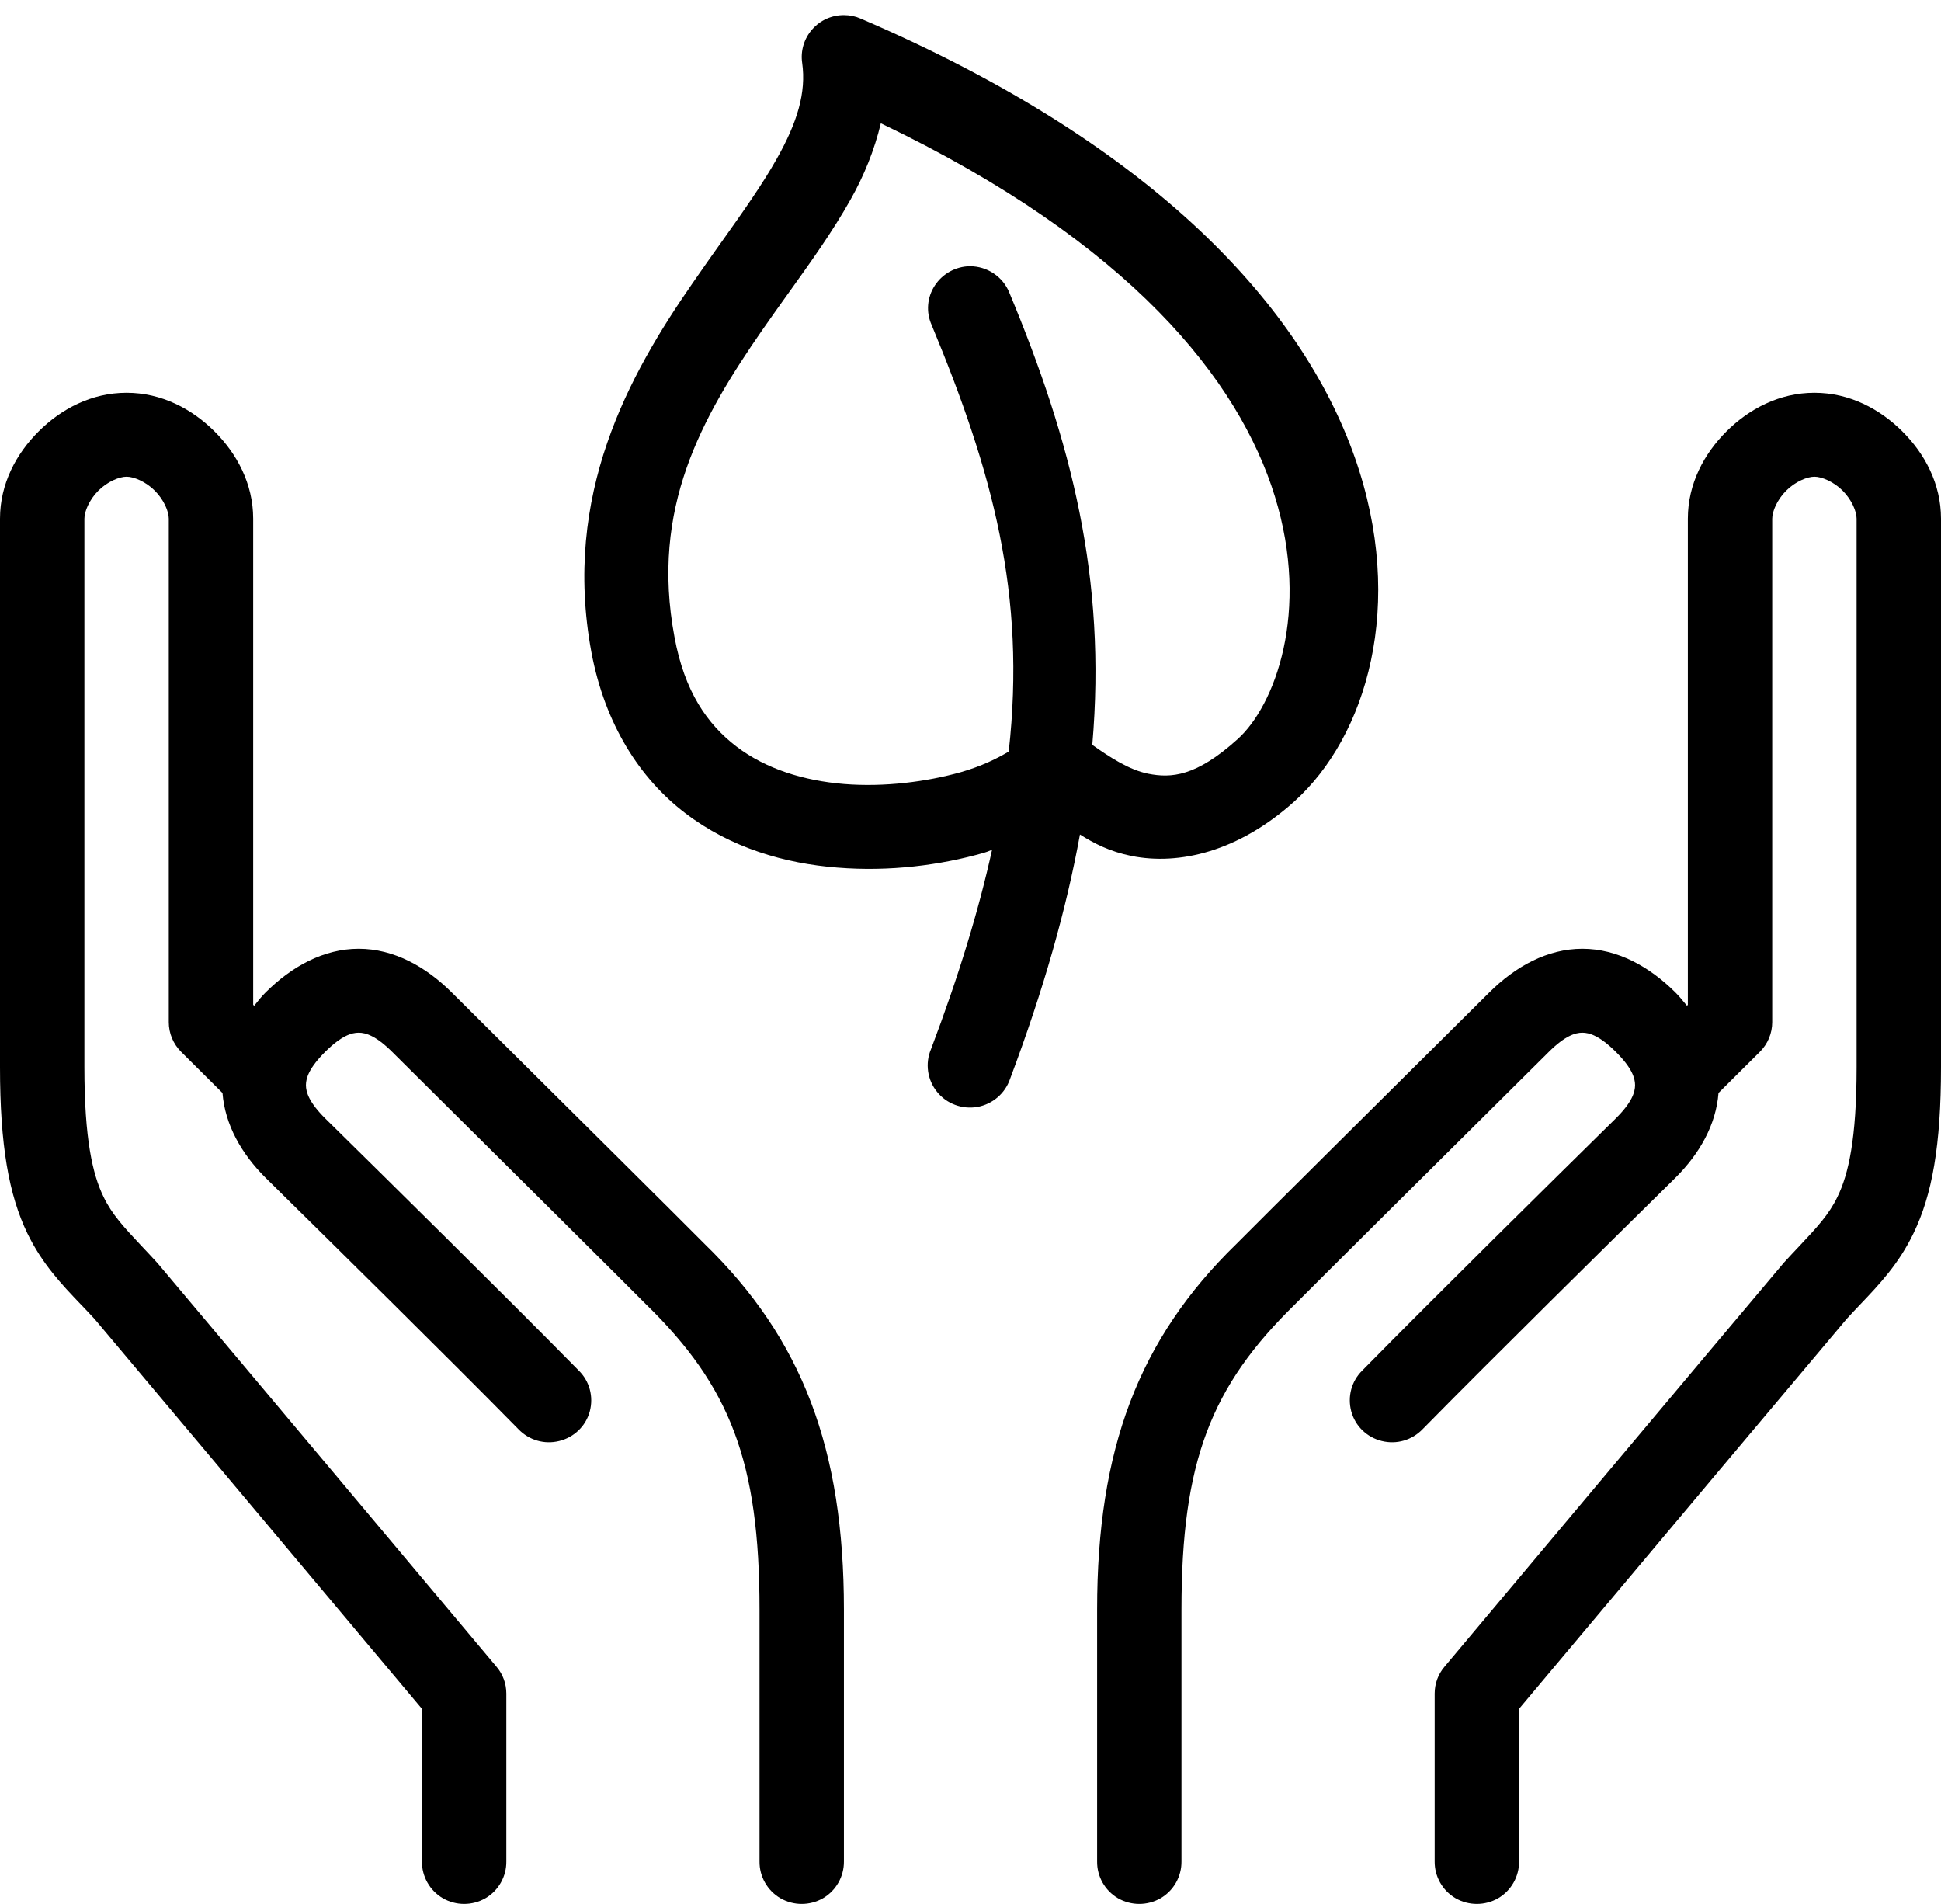 <svg width="52" height="51" viewBox="0 0 52 51" fill="none" xmlns="http://www.w3.org/2000/svg">
<path fill-rule="evenodd" clip-rule="evenodd" d="M21.756 0.386C21.973 0.136 22.286 -0.004 22.617 0C22.768 0 22.918 0.031 23.055 0.092C39.009 6.933 38.532 17.597 34.672 21.066C33.176 22.409 31.586 22.778 30.314 22.523C29.731 22.405 29.307 22.186 28.932 21.948C28.57 23.937 27.965 26.089 27.06 28.495C26.927 28.886 26.592 29.171 26.185 29.246C25.775 29.316 25.36 29.162 25.104 28.842C24.843 28.521 24.781 28.082 24.94 27.704C25.691 25.724 26.221 23.973 26.578 22.357L26.548 22.369C26.484 22.396 26.422 22.421 26.353 22.44C25.196 22.77 23.836 22.949 22.432 22.835C21.032 22.726 19.579 22.308 18.361 21.378C17.142 20.451 16.206 18.994 15.844 17.066C15.062 12.847 16.846 9.642 18.564 7.166C18.819 6.795 19.073 6.438 19.318 6.093L19.319 6.092L19.32 6.091C19.898 5.278 20.427 4.533 20.811 3.846C21.363 2.871 21.602 2.072 21.491 1.282C21.443 0.962 21.54 0.632 21.756 0.386ZM33.153 19.397C35.141 17.615 37.017 9.321 23.598 2.898C23.425 3.618 23.147 4.303 22.785 4.944C22.303 5.801 21.714 6.622 21.12 7.451L21.118 7.453L21.117 7.455C20.885 7.779 20.651 8.105 20.423 8.434C18.793 10.788 17.424 13.211 18.069 16.653C18.338 18.124 18.952 18.998 19.734 19.595C20.52 20.192 21.535 20.508 22.613 20.596C23.695 20.684 24.825 20.535 25.735 20.28C26.305 20.117 26.72 19.907 27.024 19.727C27.492 15.521 26.596 12.241 24.958 8.298C24.803 7.951 24.838 7.556 25.046 7.24C25.254 6.924 25.607 6.731 25.982 6.726C26.45 6.726 26.87 7.007 27.042 7.438C28.702 11.42 29.647 15.09 29.263 19.547C29.753 19.894 30.257 20.218 30.76 20.32C31.378 20.442 32.041 20.398 33.153 19.397ZM3.391 10.116C2.451 10.116 1.638 10.551 1.038 11.148C0.437 11.745 0 12.553 0 13.488V28.179C0 30.277 0.238 31.603 0.733 32.631C1.135 33.457 1.653 34 2.165 34.535L2.166 34.535C2.29 34.665 2.413 34.794 2.535 34.927C3.378 35.927 7.096 40.355 9.418 43.121L9.591 43.328L11.304 45.368V49.455C11.3 49.859 11.512 50.237 11.865 50.443C12.218 50.645 12.651 50.645 13.004 50.443C13.358 50.237 13.57 49.859 13.565 49.455V44.959C13.565 44.696 13.473 44.441 13.3 44.239C13.3 44.239 5.467 34.905 4.235 33.447C4.23 33.441 4.225 33.435 4.219 33.43C4.214 33.424 4.208 33.419 4.204 33.412C4.056 33.25 3.919 33.105 3.793 32.971C3.322 32.47 3 32.126 2.773 31.652C2.482 31.054 2.261 30.106 2.261 28.179V13.488C2.261 13.299 2.389 12.983 2.636 12.737C2.883 12.491 3.201 12.364 3.391 12.364C3.581 12.364 3.899 12.491 4.146 12.737C4.394 12.983 4.522 13.299 4.522 13.488V26.976C4.522 27.274 4.641 27.559 4.853 27.77L5.961 28.872C6.028 29.724 6.469 30.501 7.114 31.142C7.172 31.2 7.331 31.357 7.568 31.59L7.599 31.621C8.822 32.826 11.964 35.921 13.888 37.877C14.17 38.172 14.585 38.294 14.983 38.194C15.38 38.097 15.694 37.794 15.8 37.403C15.906 37.008 15.795 36.591 15.504 36.306C13.515 34.284 10.229 31.047 9.097 29.932L9.092 29.927C8.887 29.725 8.753 29.594 8.712 29.553C8.28 29.123 8.196 28.85 8.196 28.662C8.196 28.473 8.28 28.201 8.712 27.77C9.145 27.34 9.419 27.257 9.609 27.257C9.799 27.257 10.072 27.34 10.505 27.77L11.347 28.606C13.086 30.332 16.833 34.052 17.279 34.505L17.297 34.523C19.562 36.727 20.348 38.751 20.348 42.711V49.455C20.343 49.859 20.555 50.237 20.909 50.443C21.262 50.645 21.695 50.645 22.048 50.443C22.401 50.237 22.613 49.859 22.609 49.455V42.711C22.609 38.409 21.496 35.463 18.877 32.916C18.327 32.359 14.662 28.72 12.947 27.019L12.908 26.98L12.104 26.181C11.406 25.487 10.549 25.009 9.609 25.009C8.668 25.009 7.811 25.487 7.114 26.181C7.003 26.291 6.906 26.414 6.809 26.537L6.783 26.51V13.488C6.783 12.553 6.345 11.745 5.745 11.148C5.144 10.551 4.332 10.116 3.391 10.116ZM46.255 11.148C46.856 10.551 47.668 10.116 48.609 10.116C49.549 10.116 50.362 10.551 50.962 11.148C51.563 11.745 52 12.553 52 13.488V28.179C52 30.277 51.762 31.603 51.263 32.631C50.866 33.454 50.351 33.995 49.844 34.528C49.718 34.66 49.593 34.792 49.47 34.927C48.521 36.049 43.957 41.485 41.804 44.048L40.696 45.368V49.455C40.7 49.859 40.488 50.237 40.135 50.443C39.782 50.645 39.349 50.645 38.996 50.443C38.642 50.237 38.431 49.859 38.435 49.455V44.959C38.435 44.696 38.528 44.441 38.7 44.239C38.7 44.239 46.533 34.905 47.766 33.447C47.77 33.441 47.775 33.435 47.781 33.43C47.786 33.424 47.792 33.419 47.796 33.412C47.944 33.25 48.081 33.105 48.207 32.971C48.678 32.47 49.001 32.126 49.227 31.652C49.519 31.054 49.739 30.106 49.739 28.179V13.488C49.739 13.299 49.611 12.983 49.364 12.737C49.117 12.491 48.799 12.364 48.609 12.364C48.419 12.364 48.101 12.491 47.854 12.737C47.606 12.983 47.478 13.299 47.478 13.488V26.976C47.478 27.274 47.359 27.559 47.147 27.77L46.039 28.872C45.973 29.724 45.531 30.501 44.886 31.142C44.826 31.203 44.655 31.371 44.401 31.621C43.179 32.825 40.037 35.921 38.113 37.877C37.83 38.172 37.415 38.294 37.017 38.194C36.62 38.097 36.307 37.794 36.201 37.403C36.095 37.008 36.205 36.591 36.496 36.306C38.487 34.281 41.78 31.038 42.908 29.927C43.114 29.725 43.247 29.594 43.288 29.553C43.721 29.123 43.804 28.85 43.804 28.662C43.804 28.473 43.721 28.201 43.288 27.77C42.855 27.34 42.581 27.257 42.392 27.257C42.202 27.257 41.928 27.34 41.495 27.77L40.653 28.606C38.914 30.332 35.167 34.052 34.721 34.505L34.704 34.523C32.438 36.727 31.652 38.751 31.652 42.711V49.455C31.657 49.859 31.445 50.237 31.092 50.443C30.738 50.645 30.306 50.645 29.952 50.443C29.599 50.237 29.387 49.859 29.392 49.455V42.711C29.392 38.409 30.504 35.463 33.123 32.916C33.677 32.355 37.395 28.664 39.092 26.98L39.897 26.181C40.594 25.487 41.451 25.009 42.392 25.009C43.332 25.009 44.189 25.487 44.886 26.181C44.98 26.274 45.063 26.376 45.148 26.48L45.196 26.537L45.218 26.51V13.488C45.218 12.553 45.655 11.745 46.255 11.148Z" transform="translate(0 0.405)" fill="black"/>
</svg>
